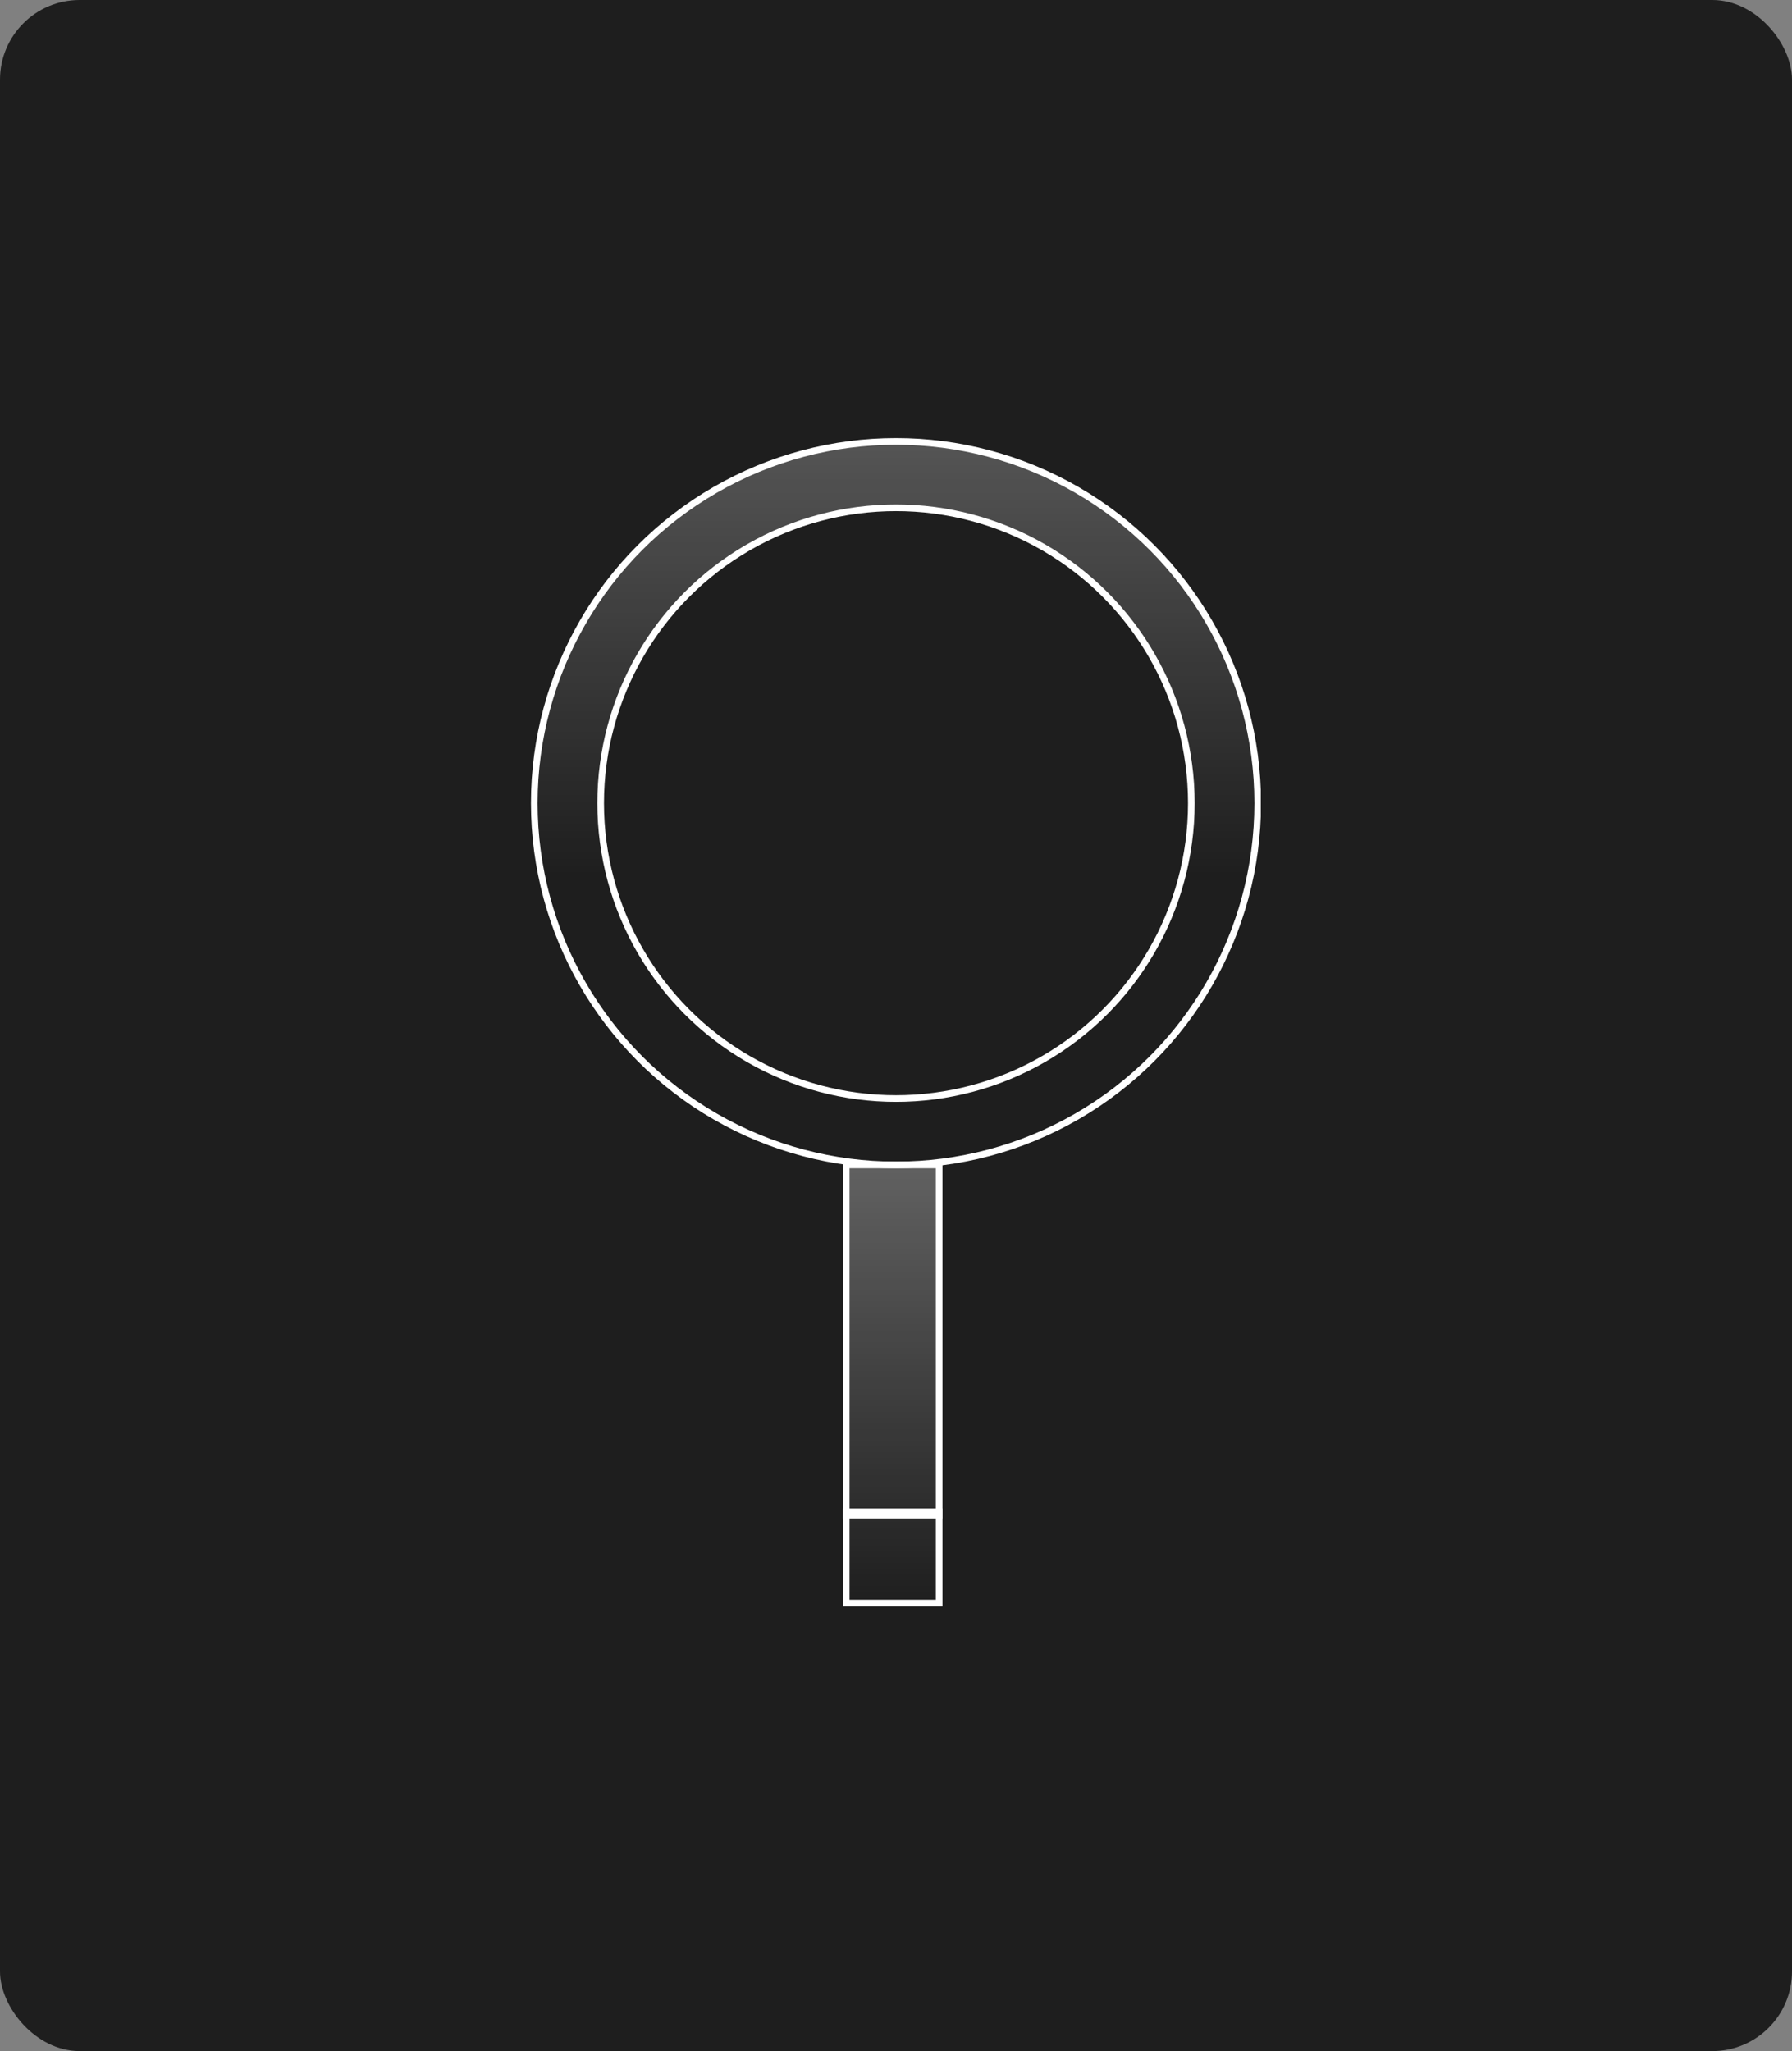 <svg width="270" height="309" viewBox="0 0 270 309" fill="none" xmlns="http://www.w3.org/2000/svg">
<rect x="0" y="0" width="270" height="309" fill="#808080" stroke="none"/>
<rect width="270" height="309" rx="12" fill="#1E1E1E"/>
<g clip-path="url(#clip0_819_2759)">
<path d="M127 228L142 228" stroke="white" stroke-width="1.5" stroke-miterlimit="10"/>
<circle cx="135" cy="121" r="54.5" fill="url(#paint0_linear_819_2759)" fill-opacity="0.3" stroke="white"/>
<circle cx="135" cy="121" r="44.5" fill="#1E1E1E" stroke="white"/>
<rect x="127.5" y="175.5" width="14" height="66" fill="url(#paint1_linear_819_2759)" fill-opacity="0.3" stroke="white"/>
</g>
<defs>
<linearGradient id="paint0_linear_819_2759" x1="135" y1="51" x2="135" y2="132" gradientUnits="userSpaceOnUse">
<stop stop-color="white"/>
<stop offset="1" stop-color="white" stop-opacity="0"/>
</linearGradient>
<linearGradient id="paint1_linear_819_2759" x1="134.5" y1="175" x2="134.5" y2="242" gradientUnits="userSpaceOnUse">
<stop stop-color="white"/>
<stop offset="1" stop-color="white" stop-opacity="0"/>
</linearGradient>
<clipPath id="clip0_819_2759">
<rect width="109.96" height="177.75" fill="white" transform="translate(80 66)"/>
</clipPath>
</defs>
</svg>
